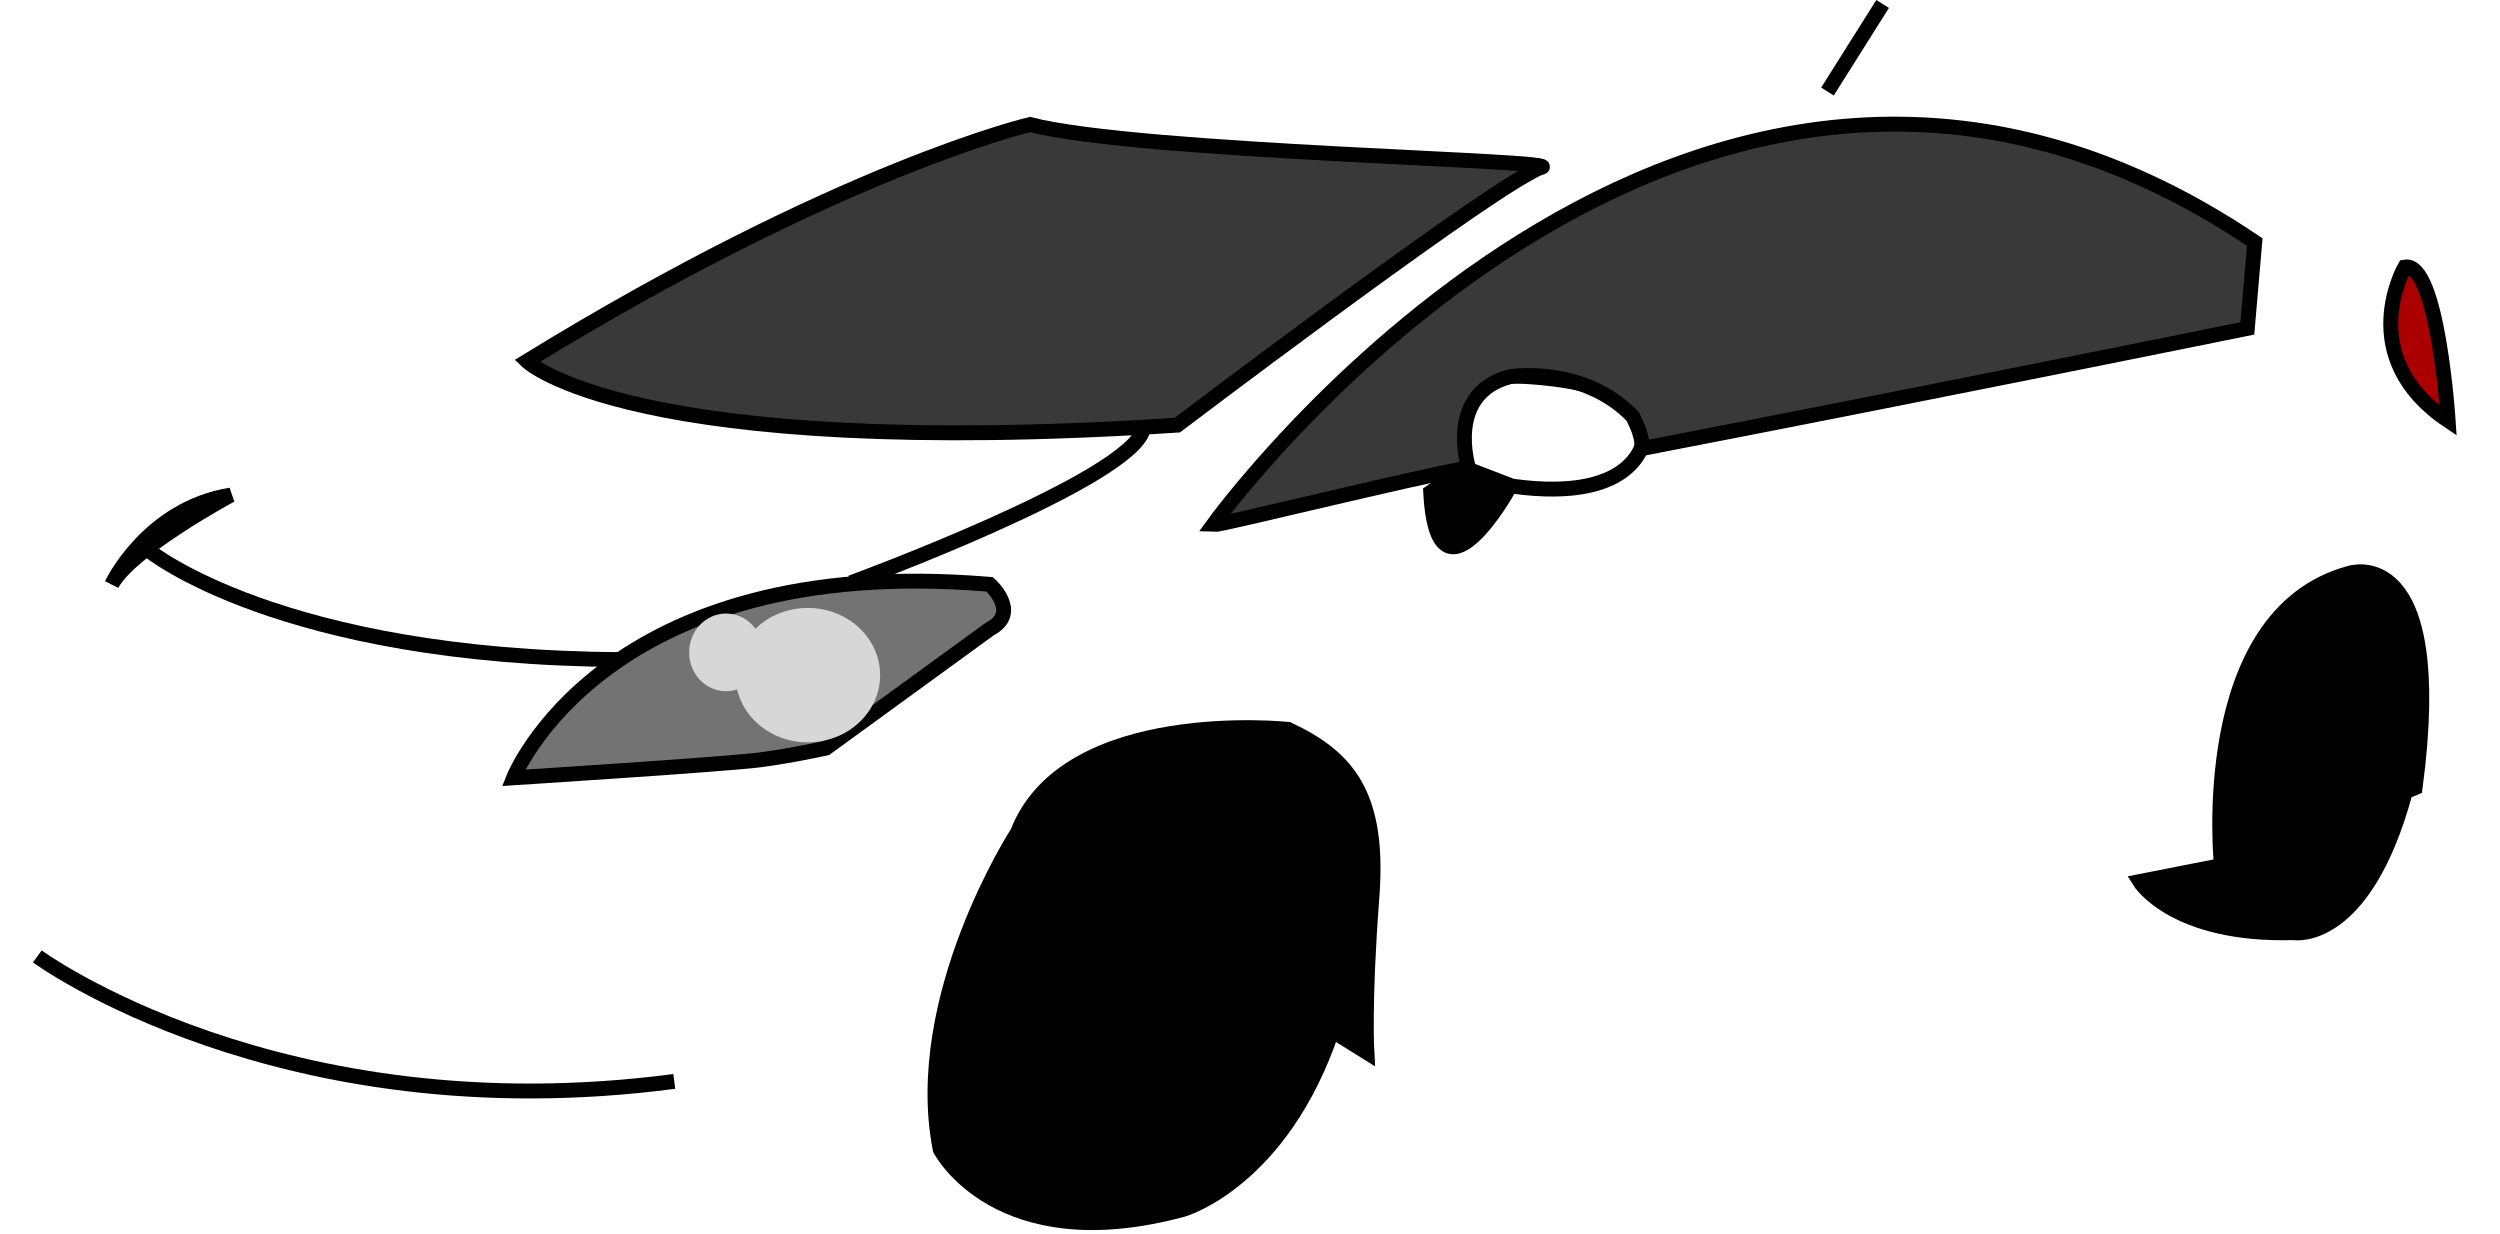 <svg version="1.2" viewBox="0 0 167.99 82.947" xmlns="http://www.w3.org/2000/svg" xmlns:osb="http://www.openswatchbook.org/uri/2009/osb" xmlns:xlink="http://www.w3.org/1999/xlink">
 <g transform="translate(-41.492 -59.733)">
  <path class="s0" d="m49 99s2.4-5.1 8-6c0 0-6.7 3.6-8 6z" style="stroke:#000"/>
  <path d="m76 112s6-15.2 32-13c0 0 2.1 1.9 0 3l-11 8s-2.2 0.5-4.5 0.8c-2.4 0.3-16.5 1.2-16.5 1.2z" style="fill:#737373;stroke:#000"/>
  <path class="s1" d="m110.7 68.1c7.3 1.9 36.7 2.4 34.3 2.9q-0.3 0.1-0.8 0.4c-4.6 2.5-23.6 16.9-23.6 16.9-36.8 2.4-43.7-4.3-43.7-4.3 21-12.9 33.8-15.9 33.8-15.9z" style="fill:#393939;stroke:#000"/>
  <path class="s1" d="m140.06 91.232s-1.555-5.232 2.945-6.232c0 0 9.4 0 9 4 0 0-0.2 4.6-8.9 3.4z" style="fill:none;stroke:#000"/>
  <path class="s1" d="m44 124s16.2 11.9 42.8 8.4" style="fill:none;stroke:#000"/>
  <path d="m151.79 89.881c19.414-3.748 40.713-8.081 40.713-8.081l0.5-5.8c-37.9-25.6-70 19-70 19 0.474 0.036 13.212-3.129 17.167-3.834 0 0-1.574-4.97 2.779-6.119 0 0 4.883-0.795 8.242 2.652 0.84 1.591 0.598 2.182 0.598 2.182z" style="fill:#393939;stroke:#000"/>
  <path class="s1" d="m98.667 98.894s18.844-6.922 19.644-10.322" style="fill:none;stroke:#000"/>
  <path class="s1" d="m51.494 96.728s8.772 7.205 31.76 7.327" style="fill:none;stroke:#000"/>
  <path class="s1" d="m206 88c-6.4-4.3-2.912-10.323-2.912-10.323 2.222-0.392 2.912 10.323 2.912 10.323z" style="fill:#a00;stroke:#000"/>
  <path class="s1" d="m203.78 112.66c2.2-16.6-4.405-14.41-4.405-14.41-10.386 2.818-8.611 19.638-8.611 19.638l-5.491 1.081s2.278 3.667 10.325 3.435c0 0 4.732 0.862 7.527-9.466z" style="fill:#000;stroke:#000"/>
  <ellipse cx="90.282" cy="103.57" rx="2.485" ry="2.61" style="fill:#d7d7d7"/>
  <path class="s0" d="m109.87 115.67c3.3-8.5 18.174-6.928 18.174-6.928 3.962 1.859 6.164 4.348 5.636 11.249-0.542 7.077-0.341 10.462-0.341 10.462l-2.339-1.456c-3.4 10.1-10 12-10 12-12.5 3.4-16.33-4.027-16.33-4.027-2-10.2 5.2-21.3 5.2-21.3z" style="fill:#000;stroke:#000"/>
  <path class="s0" d="m164.29 65.884 3.707-5.884" style="stroke:#000"/>
  <path d="m142.84 92.634s-4.773 8.53-5.215 0.177l1.945-1.37s1.591 0.707 3.27 1.193z" style="stroke-width:1px;stroke:#000"/>
  <ellipse cx="95.772" cy="105.1" rx="4.86" ry="4.516" style="fill:#d7d7d7"/>
 </g>
</svg>
